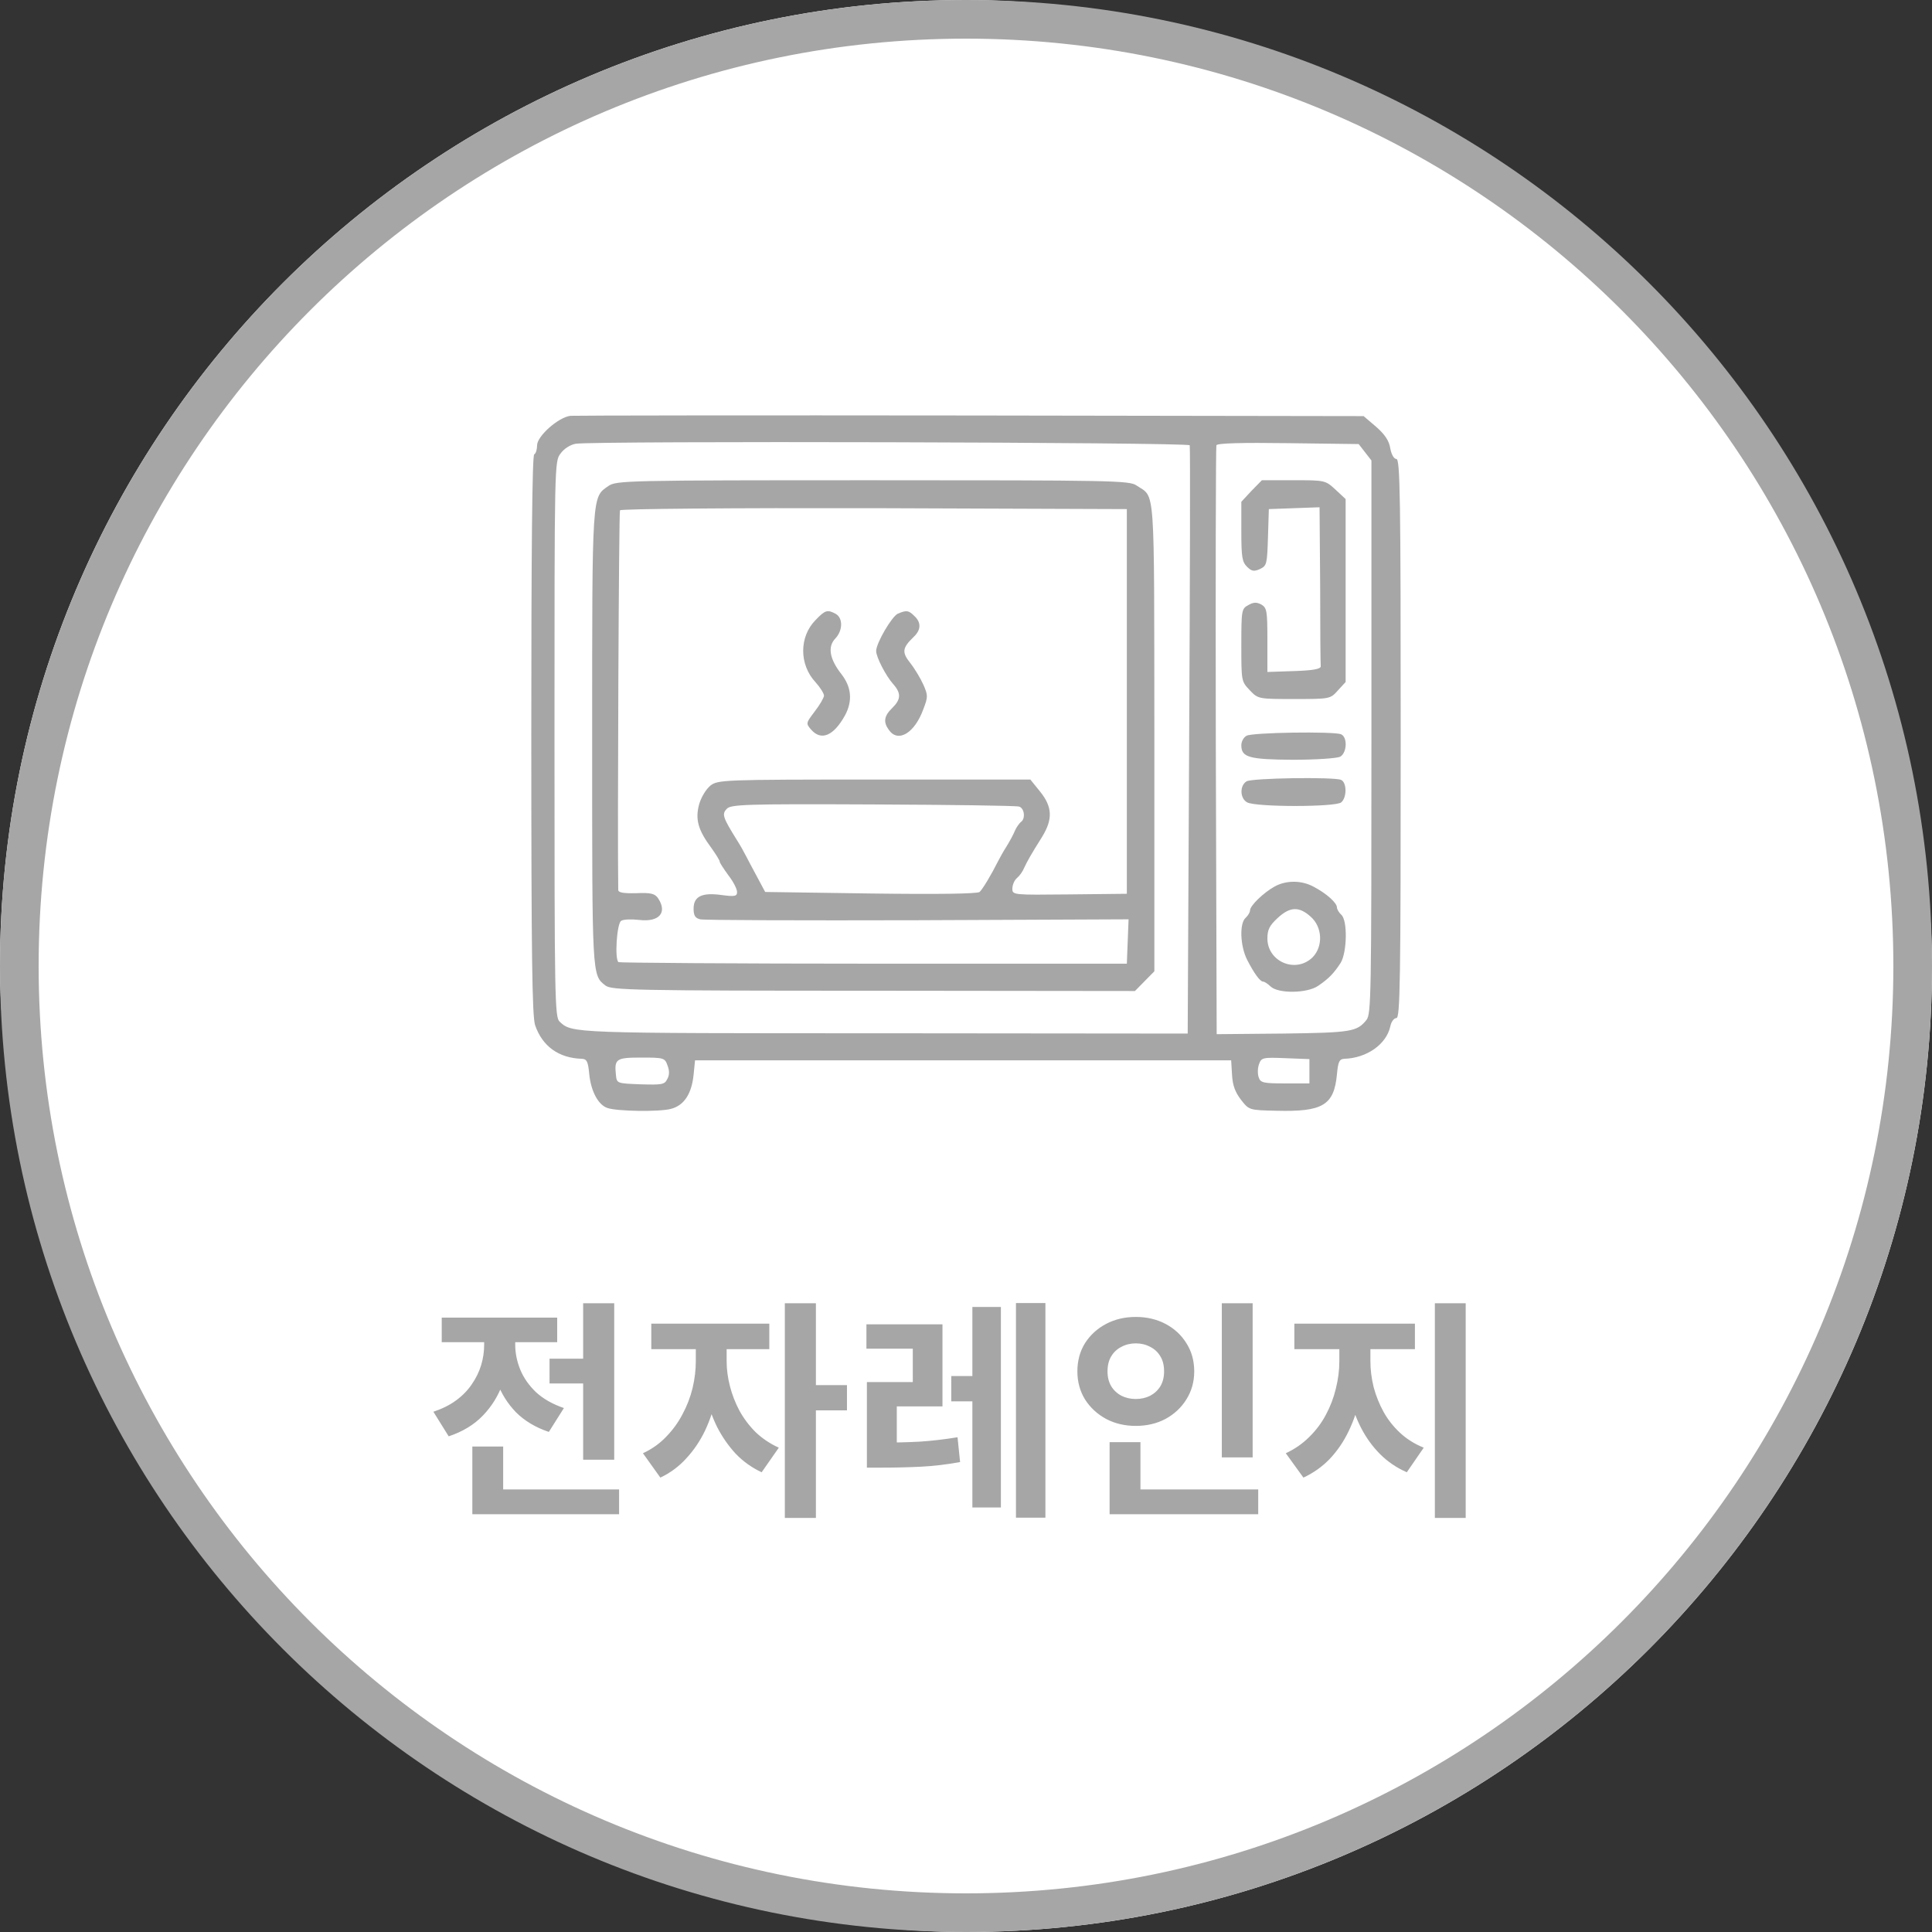 <svg width="100" height="100" viewBox="0 0 100 100" fill="none" xmlns="http://www.w3.org/2000/svg">
<rect x="0" y="0" width="100" height="100" fill="#333333" stroke="none"/>
<rect width="100" height="100" rx="50" fill="white"/>
<path d="M50 99C22.938 99 1 77.062 1 50C1 22.938 22.938 1 50 1C77.062 1 99 22.938 99 50C99 77.062 77.062 99 50 99Z" fill="white" stroke="#A6A6A6" stroke-width="2"/>
<path d="M29.525 21.522C28.895 21.601 27.8 22.576 27.8 23.048C27.8 23.252 27.74 23.473 27.65 23.52C27.545 23.583 27.5 28.584 27.5 38.037C27.5 49.518 27.545 52.585 27.695 53.057C28.07 54.158 28.925 54.771 30.125 54.803C30.38 54.819 30.44 54.96 30.5 55.605C30.59 56.486 30.965 57.194 31.445 57.351C31.955 57.524 34.115 57.555 34.715 57.398C35.405 57.225 35.795 56.627 35.9 55.636L35.975 54.882H49.85H63.725L63.77 55.636C63.8 56.187 63.935 56.533 64.235 56.926C64.655 57.461 64.655 57.461 66.065 57.492C68.465 57.555 69.05 57.209 69.2 55.605C69.26 54.96 69.32 54.819 69.575 54.803C70.73 54.771 71.75 54.064 71.96 53.136C72.005 52.884 72.155 52.695 72.275 52.695C72.47 52.695 72.5 50.902 72.5 38.225C72.5 25.674 72.47 23.756 72.275 23.756C72.155 23.756 72.02 23.535 71.96 23.205C71.9 22.812 71.675 22.482 71.225 22.088L70.58 21.538L50.285 21.506C39.11 21.491 29.78 21.506 29.525 21.522ZM61.58 23.048C61.61 23.127 61.595 30.015 61.55 38.351L61.475 53.497L45.68 53.482C29.525 53.482 29.615 53.482 28.97 52.884C28.715 52.664 28.7 51.767 28.7 38.273C28.7 23.944 28.7 23.881 29.015 23.473C29.195 23.221 29.525 23.016 29.795 22.969C30.755 22.812 61.55 22.891 61.58 23.048ZM70.655 23.41L70.985 23.834V38.147C70.985 51.579 70.97 52.475 70.73 52.79C70.235 53.403 69.95 53.45 66.425 53.497L62.975 53.529L62.93 38.367C62.915 30.031 62.93 23.127 62.96 23.048C62.99 22.938 64.295 22.906 66.665 22.938L70.325 22.985L70.655 23.41ZM34.55 55.149C34.655 55.416 34.655 55.652 34.535 55.857C34.4 56.14 34.25 56.156 33.155 56.124C31.925 56.077 31.925 56.077 31.88 55.636C31.79 54.803 31.895 54.74 33.2 54.74C34.355 54.74 34.415 54.756 34.55 55.149ZM67.775 55.448V56.077H66.515C65.39 56.077 65.24 56.045 65.15 55.762C65.09 55.589 65.09 55.29 65.165 55.086C65.285 54.74 65.36 54.724 66.53 54.771L67.775 54.819V55.448Z" fill="#A6A6A6"/>
<path d="M31.49 25.155C30.635 25.753 30.65 25.438 30.65 38.21C30.65 50.603 30.635 50.462 31.34 51.012C31.655 51.248 32.735 51.28 45.215 51.28L58.745 51.295L59.255 50.776L59.75 50.273V38.163C59.735 24.778 59.81 25.8 58.82 25.124C58.445 24.872 57.53 24.857 45.17 24.857C32.375 24.857 31.91 24.872 31.49 25.155ZM58.325 36.307V46.262L55.355 46.294C52.43 46.325 52.4 46.325 52.4 45.995C52.4 45.806 52.505 45.555 52.64 45.445C52.775 45.334 52.94 45.099 53.015 44.91C53.18 44.564 53.33 44.281 53.945 43.306C54.5 42.393 54.47 41.764 53.84 40.978L53.33 40.349H45.26C37.415 40.349 37.16 40.364 36.77 40.663C36.545 40.852 36.29 41.261 36.185 41.638C35.975 42.425 36.14 42.975 36.83 43.903C37.055 44.218 37.25 44.532 37.25 44.595C37.25 44.658 37.46 44.973 37.7 45.303C37.955 45.633 38.15 46.011 38.15 46.168C38.15 46.388 38.045 46.42 37.34 46.325C36.32 46.184 35.9 46.404 35.9 47.033C35.9 47.379 35.975 47.521 36.245 47.584C36.425 47.631 41.495 47.647 47.495 47.631L58.415 47.584L58.37 48.732L58.325 49.88H45.23C38.03 49.88 32.075 49.833 32.015 49.801C31.805 49.66 31.925 47.804 32.15 47.662C32.27 47.584 32.675 47.568 33.08 47.615C34.115 47.741 34.565 47.238 34.055 46.483C33.89 46.247 33.665 46.2 32.93 46.231C32.255 46.247 32 46.2 32 46.058C31.955 43.353 32.03 26.508 32.09 26.414C32.135 26.335 37.895 26.288 45.245 26.303L58.325 26.351V36.307ZM52.745 41.748C53.03 41.827 53.09 42.393 52.835 42.551C52.76 42.614 52.61 42.818 52.535 42.991C52.46 43.18 52.265 43.541 52.1 43.809C51.935 44.06 51.74 44.422 51.65 44.595C51.32 45.256 50.87 46.011 50.705 46.168C50.585 46.262 48.605 46.294 45.065 46.247L39.605 46.168L39.185 45.382C38.945 44.941 38.69 44.454 38.6 44.281C38.51 44.108 38.315 43.746 38.15 43.494C37.415 42.315 37.355 42.142 37.61 41.874C37.805 41.638 38.495 41.607 45.155 41.638C49.175 41.654 52.595 41.701 52.745 41.748Z" fill="#A6A6A6"/>
<path d="M42.215 32.092C41.359 32.956 41.359 34.404 42.215 35.316C42.455 35.583 42.65 35.898 42.65 36.008C42.65 36.102 42.44 36.48 42.169 36.826C41.719 37.423 41.705 37.439 41.974 37.754C42.499 38.367 43.145 38.1 43.745 37.014C44.135 36.275 44.075 35.567 43.55 34.891C42.934 34.105 42.83 33.475 43.234 33.051C43.624 32.642 43.639 31.997 43.264 31.777C42.83 31.541 42.709 31.572 42.215 32.092Z" fill="#A6A6A6"/>
<path d="M46.475 31.762C46.16 31.903 45.35 33.287 45.35 33.696C45.35 34.011 45.845 34.97 46.22 35.395C46.655 35.882 46.64 36.197 46.175 36.653C45.755 37.062 45.71 37.376 46.01 37.785C46.49 38.462 47.345 37.943 47.795 36.7C48.035 36.071 48.035 35.992 47.795 35.442C47.645 35.111 47.345 34.608 47.12 34.325C46.67 33.759 46.7 33.539 47.285 32.972C47.675 32.611 47.69 32.218 47.33 31.887C47.03 31.588 46.925 31.573 46.475 31.762Z" fill="#A6A6A6"/>
<path d="M64.775 25.407L64.251 25.973V27.515C64.251 28.851 64.296 29.087 64.55 29.339C64.79 29.575 64.91 29.591 65.225 29.449C65.57 29.276 65.585 29.197 65.63 27.813L65.675 26.351L66.996 26.303L68.3 26.256L68.331 30.283C68.331 32.485 68.346 34.388 68.361 34.482C68.376 34.624 67.986 34.702 66.996 34.734L65.6 34.781V33.129C65.6 31.604 65.57 31.462 65.285 31.289C65.046 31.163 64.88 31.163 64.611 31.321C64.266 31.509 64.251 31.572 64.251 33.381C64.251 35.253 64.251 35.268 64.686 35.724C65.121 36.181 65.135 36.181 66.981 36.181C68.826 36.181 68.856 36.181 69.246 35.74L69.65 35.3V30.566V25.832L69.126 25.344C68.6 24.856 68.57 24.856 66.951 24.856H65.316L64.775 25.407Z" fill="#A6A6A6"/>
<path d="M64.52 38.084C64.371 38.162 64.251 38.383 64.251 38.571C64.251 39.2 64.641 39.31 66.921 39.326C68.121 39.326 69.201 39.248 69.365 39.169C69.725 38.964 69.755 38.147 69.41 38.005C69.02 37.848 64.79 37.911 64.52 38.084Z" fill="#A6A6A6"/>
<path d="M64.52 40.443C64.16 40.663 64.175 41.324 64.55 41.529C64.985 41.78 69.14 41.78 69.425 41.529C69.725 41.261 69.71 40.49 69.41 40.365C69.02 40.207 64.79 40.27 64.52 40.443Z" fill="#A6A6A6"/>
<path d="M65.975 45.885C65.405 46.2 64.7 46.876 64.7 47.127C64.7 47.222 64.595 47.395 64.475 47.505C64.145 47.788 64.19 48.968 64.55 49.675C64.91 50.383 65.225 50.808 65.375 50.808C65.45 50.808 65.615 50.918 65.765 51.059C66.155 51.437 67.655 51.421 68.225 51.028C68.78 50.651 69.05 50.367 69.395 49.833C69.725 49.282 69.755 47.631 69.425 47.348C69.305 47.237 69.2 47.065 69.2 46.97C69.2 46.734 68.66 46.247 68 45.901C67.37 45.555 66.575 45.555 65.975 45.885ZM67.835 47.442C68.45 47.977 68.495 48.983 67.94 49.55C67.07 50.399 65.615 49.785 65.6 48.59C65.6 48.118 65.705 47.914 66.125 47.521C66.77 46.923 67.235 46.907 67.835 47.442Z" fill="#A6A6A6"/>
<path d="M28.444 70.324H31.024V71.608H28.444V70.324ZM30.184 67.456H31.792V75.556H30.184V67.456ZM24.448 77.092H32.044V78.376H24.448V77.092ZM24.448 74.872H26.044V77.848H24.448V74.872ZM25.06 68.908H26.356V69.604C26.356 70.308 26.244 70.976 26.02 71.608C25.796 72.24 25.452 72.796 24.988 73.276C24.532 73.748 23.944 74.104 23.224 74.344L22.432 73.072C22.888 72.92 23.28 72.724 23.608 72.484C23.944 72.236 24.216 71.956 24.424 71.644C24.64 71.332 24.8 71.004 24.904 70.66C25.008 70.316 25.06 69.964 25.06 69.604V68.908ZM25.396 68.908H26.668V69.604C26.668 70.036 26.756 70.468 26.932 70.9C27.108 71.324 27.38 71.712 27.748 72.064C28.124 72.408 28.604 72.68 29.188 72.88L28.408 74.116C27.72 73.884 27.152 73.544 26.704 73.096C26.264 72.64 25.936 72.112 25.72 71.512C25.504 70.904 25.396 70.268 25.396 69.604V68.908ZM22.864 68.2H28.84V69.472H22.864V68.2ZM36.015 69.208H37.275V70.456C37.275 71.072 37.207 71.688 37.071 72.304C36.943 72.92 36.751 73.5 36.495 74.044C36.239 74.58 35.915 75.06 35.523 75.484C35.139 75.908 34.691 76.24 34.179 76.48L33.279 75.22C33.743 75.004 34.143 74.72 34.479 74.368C34.823 74.016 35.107 73.624 35.331 73.192C35.563 72.76 35.735 72.312 35.847 71.848C35.959 71.376 36.015 70.912 36.015 70.456V69.208ZM36.351 69.208H37.611V70.456C37.611 70.872 37.667 71.3 37.779 71.74C37.891 72.18 38.055 72.604 38.271 73.012C38.495 73.42 38.775 73.792 39.111 74.128C39.455 74.456 39.855 74.724 40.311 74.932L39.423 76.204C38.911 75.964 38.463 75.644 38.079 75.244C37.703 74.836 37.383 74.376 37.119 73.864C36.863 73.344 36.671 72.796 36.543 72.22C36.415 71.636 36.351 71.048 36.351 70.456V69.208ZM33.711 68.512H39.819V69.832H33.711V68.512ZM40.623 67.456H42.231V78.568H40.623V67.456ZM41.883 71.692H43.839V73H41.883V71.692ZM44.87 74.668H45.662C46.334 74.668 46.978 74.652 47.594 74.62C48.218 74.58 48.874 74.504 49.562 74.392L49.694 75.676C48.99 75.804 48.314 75.884 47.666 75.916C47.026 75.948 46.358 75.964 45.662 75.964H44.87V74.668ZM44.846 68.548H48.782V72.796H46.418V75.16H44.87V71.536H47.246V69.808H44.846V68.548ZM52.586 67.444H54.11V78.556H52.586V67.444ZM49.238 71.224H50.954V72.532H49.238V71.224ZM50.33 67.648H51.806V78.028H50.33V67.648ZM63.241 67.456H64.837V75.436H63.241V67.456ZM57.433 77.092H65.125V78.376H57.433V77.092ZM57.433 74.644H59.029V77.62H57.433V74.644ZM58.789 68.164C59.357 68.164 59.869 68.284 60.325 68.524C60.781 68.764 61.141 69.096 61.405 69.52C61.677 69.944 61.813 70.432 61.813 70.984C61.813 71.52 61.677 72.004 61.405 72.436C61.141 72.86 60.781 73.196 60.325 73.444C59.869 73.684 59.357 73.804 58.789 73.804C58.221 73.804 57.709 73.684 57.253 73.444C56.797 73.196 56.433 72.86 56.161 72.436C55.897 72.004 55.765 71.52 55.765 70.984C55.765 70.432 55.897 69.944 56.161 69.52C56.433 69.096 56.797 68.764 57.253 68.524C57.709 68.284 58.221 68.164 58.789 68.164ZM58.789 69.532C58.517 69.532 58.269 69.592 58.045 69.712C57.821 69.824 57.645 69.988 57.517 70.204C57.389 70.412 57.325 70.672 57.325 70.984C57.325 71.28 57.389 71.536 57.517 71.752C57.645 71.96 57.821 72.124 58.045 72.244C58.269 72.356 58.517 72.412 58.789 72.412C59.061 72.412 59.309 72.356 59.533 72.244C59.757 72.124 59.933 71.96 60.061 71.752C60.189 71.536 60.253 71.28 60.253 70.984C60.253 70.672 60.189 70.412 60.061 70.204C59.933 69.988 59.757 69.824 59.533 69.712C59.309 69.592 59.061 69.532 58.789 69.532ZM69.324 69.208H70.596V70.456C70.596 71.096 70.528 71.724 70.392 72.34C70.264 72.956 70.068 73.536 69.804 74.08C69.548 74.616 69.224 75.092 68.832 75.508C68.44 75.916 67.984 76.24 67.464 76.48L66.552 75.22C67.016 75.004 67.42 74.724 67.764 74.38C68.116 74.036 68.404 73.652 68.628 73.228C68.86 72.796 69.032 72.344 69.144 71.872C69.264 71.392 69.324 70.92 69.324 70.456V69.208ZM69.672 69.208H70.932V70.456C70.932 70.896 70.988 71.344 71.1 71.8C71.22 72.248 71.392 72.676 71.616 73.084C71.84 73.484 72.124 73.844 72.468 74.164C72.812 74.484 73.22 74.74 73.692 74.932L72.816 76.204C72.288 75.972 71.828 75.66 71.436 75.268C71.044 74.876 70.716 74.424 70.452 73.912C70.188 73.4 69.992 72.852 69.864 72.268C69.736 71.676 69.672 71.072 69.672 70.456V69.208ZM66.996 68.512H73.236V69.832H66.996V68.512ZM74.268 67.456H75.864V78.568H74.268V67.456Z" fill="#A6A6A6"/>
</svg>
